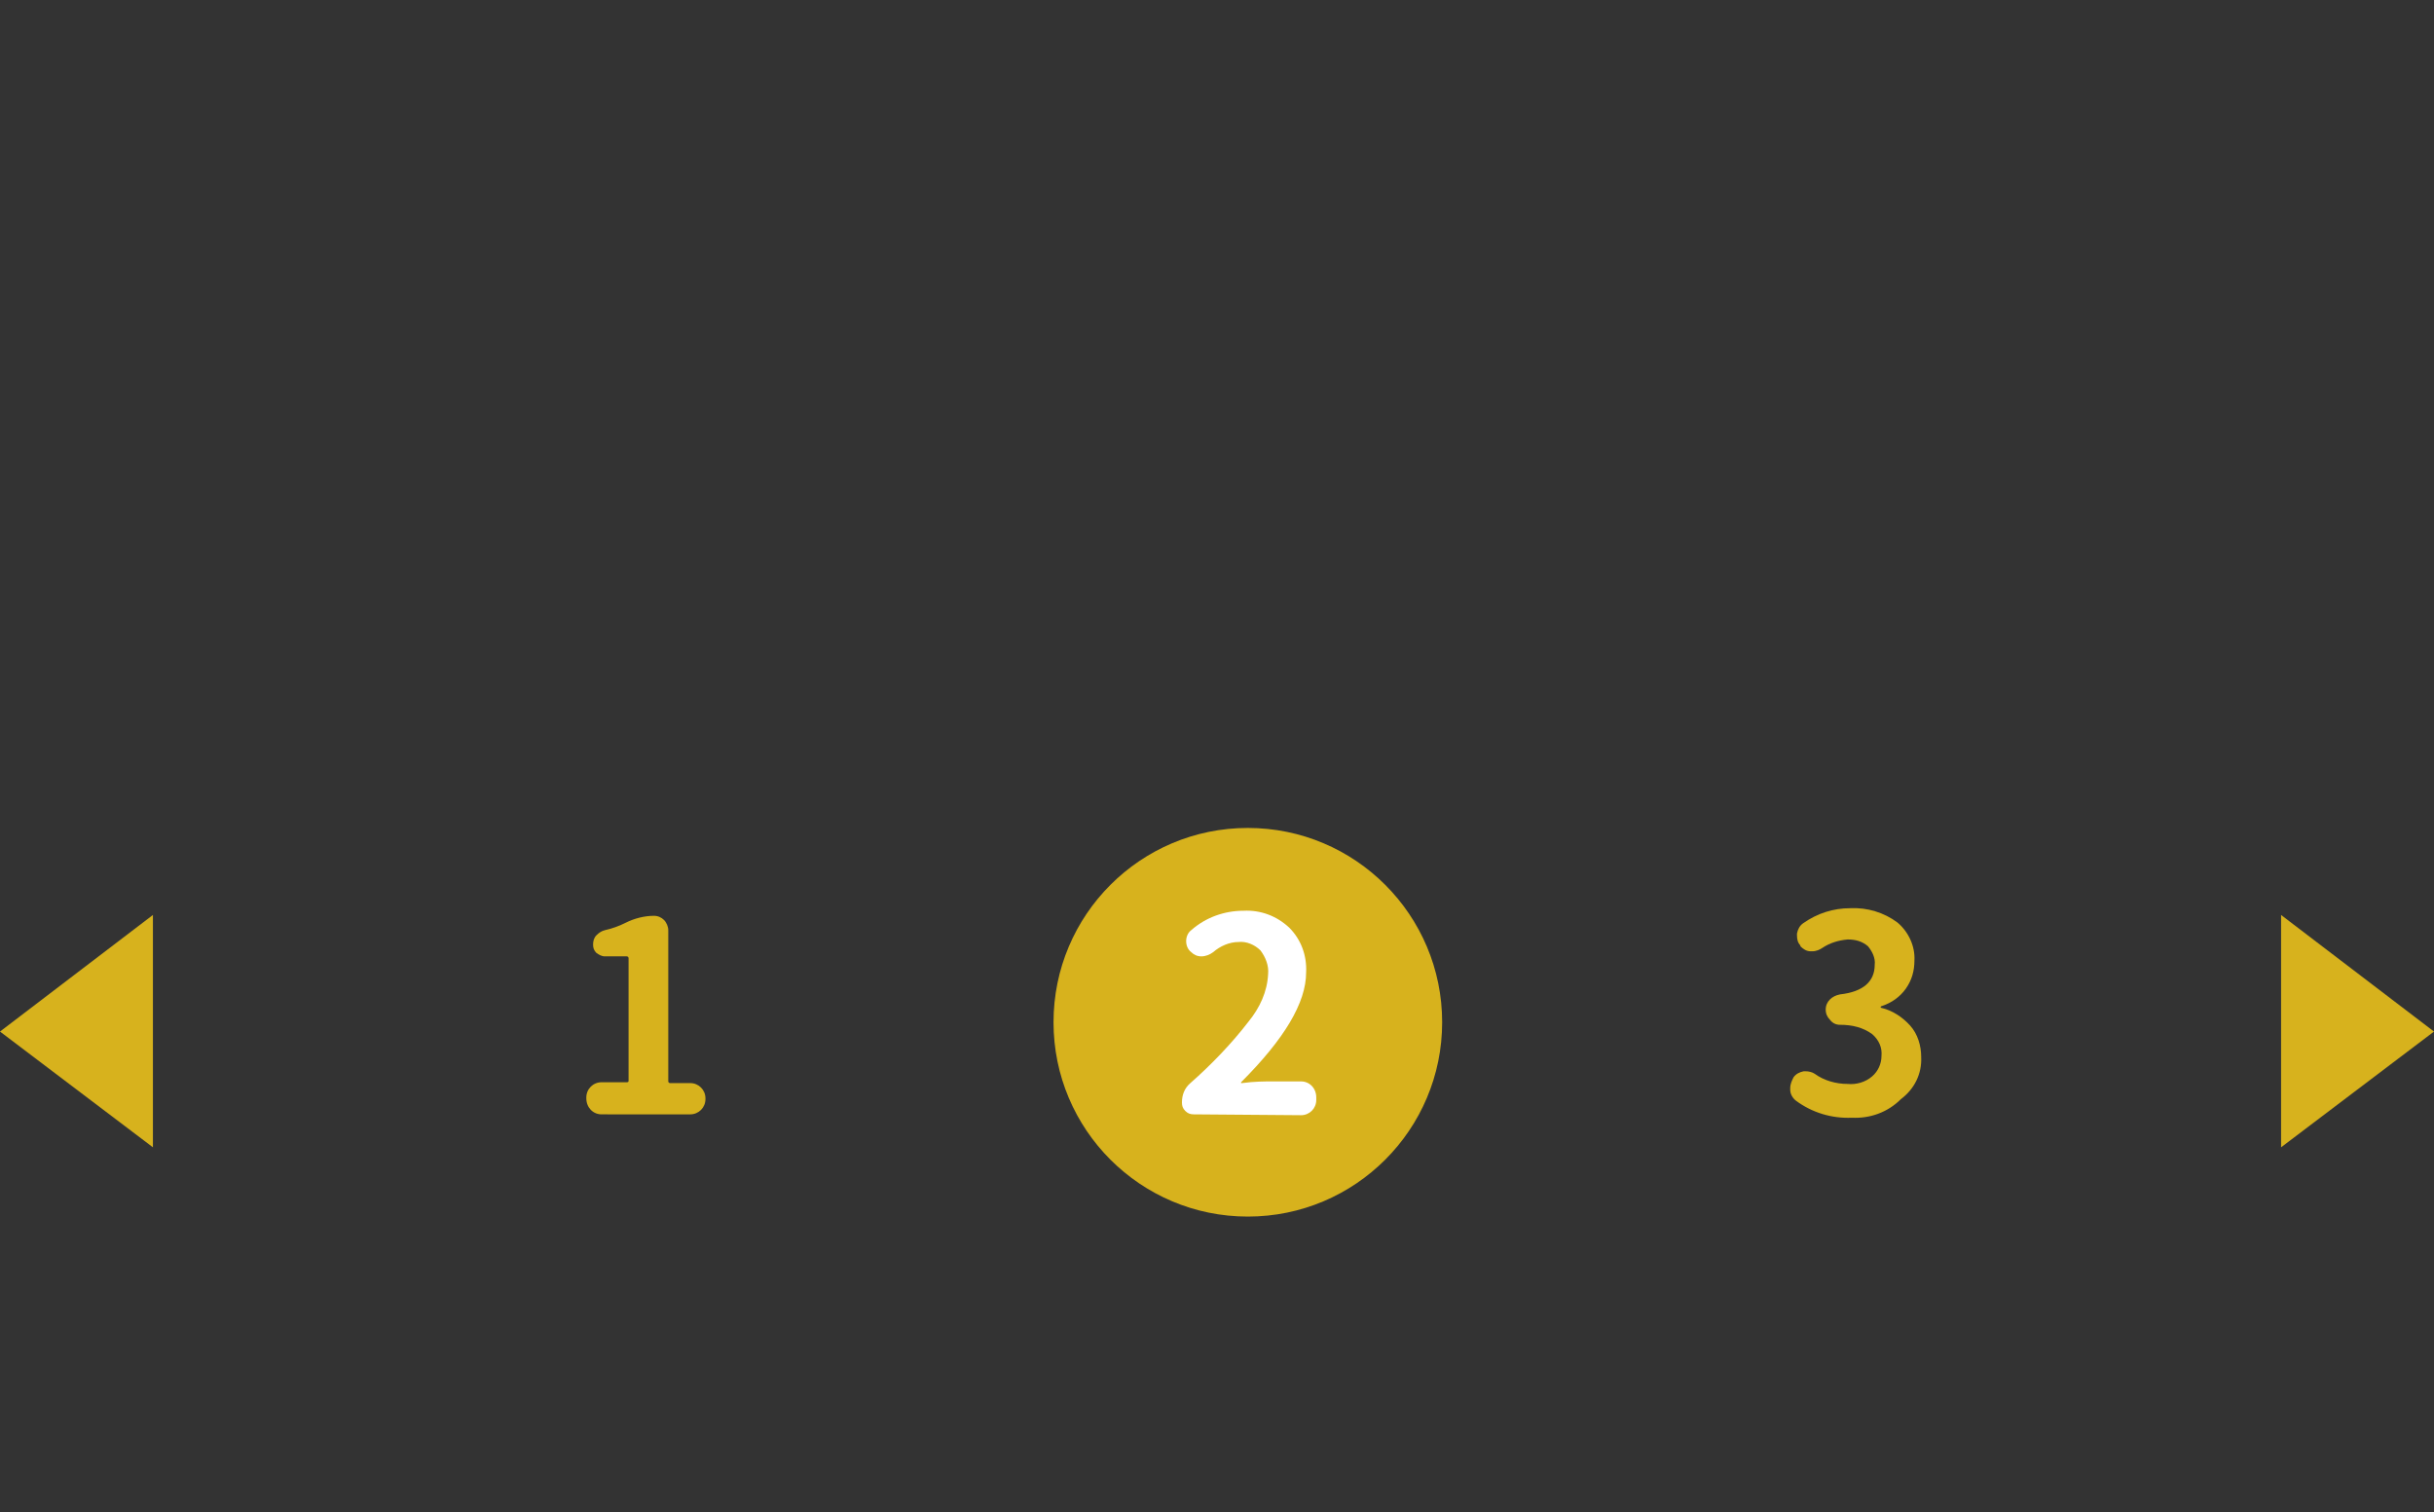 <?xml version="1.0" encoding="utf-8"?>
<!-- Generator: Adobe Illustrator 24.2.3, SVG Export Plug-In . SVG Version: 6.00 Build 0)  -->
<svg version="1.1" id="圖層_1" xmlns="http://www.w3.org/2000/svg" xmlns:xlink="http://www.w3.org/1999/xlink" x="0px" y="0px"
	 viewBox="0 0 288.1 179" style="enable-background:new 0 0 288.1 179;" xml:space="preserve">
<rect x="0" y="0" width="288.1" height="179" fill="#333333" stroke="none"/>
<style type="text/css">
	.st0{fill:#D7B21D;}
	.st1{fill:#FFFFFF;}
</style>
<g>
	<g id="圖層_1_1_">
		<polygon class="st0" points="270,108.3 288.1,122.1 270,135.8 		"/>
		<polygon class="st0" points="18.1,108.3 0,122.1 18.1,135.8 		"/>
		<circle class="st0" cx="147.7" cy="121" r="23"/>
		<path class="st0" d="M71.2,131.9c-1,0-1.8-0.8-1.8-1.9v-0.1c0-1,0.8-1.8,1.8-1.8h3c0.2,0,0.2-0.1,0.2-0.2v-14.5
			c0-0.1-0.1-0.2-0.2-0.2h-2.6c-0.4,0-0.7-0.2-1-0.4c-0.3-0.3-0.4-0.6-0.4-1c0-0.4,0.1-0.8,0.4-1.1c0.3-0.3,0.6-0.5,1-0.6
			c0.9-0.2,1.7-0.5,2.5-0.9c1-0.5,2.2-0.8,3.3-0.8c0.5,0,0.9,0.2,1.2,0.5c0.3,0.3,0.5,0.8,0.5,1.2v17.9c0,0.1,0.1,0.2,0.2,0.2h2.4
			c1,0,1.8,0.8,1.8,1.8v0.1c0,1-0.8,1.8-1.8,1.8L71.2,131.9z"/>
		<path class="st1" d="M141.3,131.9c-0.4,0-0.7-0.1-1-0.4c-0.3-0.3-0.4-0.6-0.4-1c0-0.9,0.3-1.7,1-2.3c2.5-2.2,4.9-4.7,6.9-7.3
			c1.3-1.6,2.2-3.5,2.3-5.6c0.1-1-0.3-2-0.9-2.8c-0.7-0.7-1.7-1.1-2.6-1c-1.1,0-2.2,0.5-3,1.2c-0.4,0.3-0.9,0.5-1.4,0.5
			c-0.5,0-0.9-0.2-1.2-0.5c-0.4-0.3-0.6-0.8-0.6-1.3c0-0.5,0.2-1,0.6-1.3c1.7-1.5,3.9-2.3,6.2-2.3c2-0.1,3.9,0.6,5.4,2
			c1.4,1.4,2.1,3.3,2,5.3c0,3.6-2.6,7.9-7.7,13c0,0,0,0.1,0,0.1c0,0,0,0,0,0c0,0,0.1,0,0.1,0c1.5-0.2,2.7-0.2,3.6-0.2h3.4
			c1,0,1.8,0.8,1.8,1.9v0.3c0,1-0.8,1.8-1.8,1.8L141.3,131.9z"/>
		<path class="st0" d="M219.2,132.3c-2.4,0.1-4.7-0.6-6.6-2c-0.4-0.3-0.7-0.8-0.7-1.3v-0.2c0-0.5,0.2-0.9,0.4-1.3
			c0.3-0.4,0.7-0.6,1.2-0.7h0.2c0.4,0,0.8,0.1,1.1,0.3c1.1,0.8,2.5,1.2,3.9,1.2c1,0.1,2.1-0.2,2.9-0.9c0.7-0.6,1.1-1.5,1.1-2.4
			c0.1-1-0.3-1.9-1.1-2.6c-1.1-0.8-2.4-1.1-3.8-1.1c-0.5,0-0.9-0.2-1.2-0.6c-0.3-0.3-0.5-0.7-0.5-1.2c0-0.5,0.2-0.9,0.5-1.2
			c0.3-0.3,0.7-0.5,1.2-0.6c2.7-0.3,4.1-1.5,4.1-3.5c0.1-0.8-0.3-1.6-0.8-2.2c-0.7-0.6-1.5-0.8-2.4-0.8c-1.1,0.1-2.1,0.4-3,1
			c-0.3,0.2-0.7,0.4-1.2,0.4c-0.1,0-0.1,0-0.2,0c-0.5,0-0.9-0.3-1.2-0.6v-0.1c-0.3-0.3-0.4-0.7-0.4-1.2v-0.2
			c0.1-0.5,0.3-0.9,0.7-1.2c1.7-1.2,3.6-1.8,5.6-1.8c2-0.1,4,0.5,5.6,1.7c1.3,1.1,2.1,2.8,2,4.5c0,1.2-0.3,2.3-1,3.3
			c-0.7,1-1.7,1.7-2.9,2.1c-0.1,0-0.1,0.1-0.1,0.1s0,0.1,0.1,0.1c1.3,0.3,2.5,1.1,3.4,2.1c0.9,1,1.3,2.4,1.3,3.7
			c0.1,2-0.8,3.8-2.4,5C223.4,131.7,221.3,132.4,219.2,132.3z"/>
	</g>
</g>
</svg>
